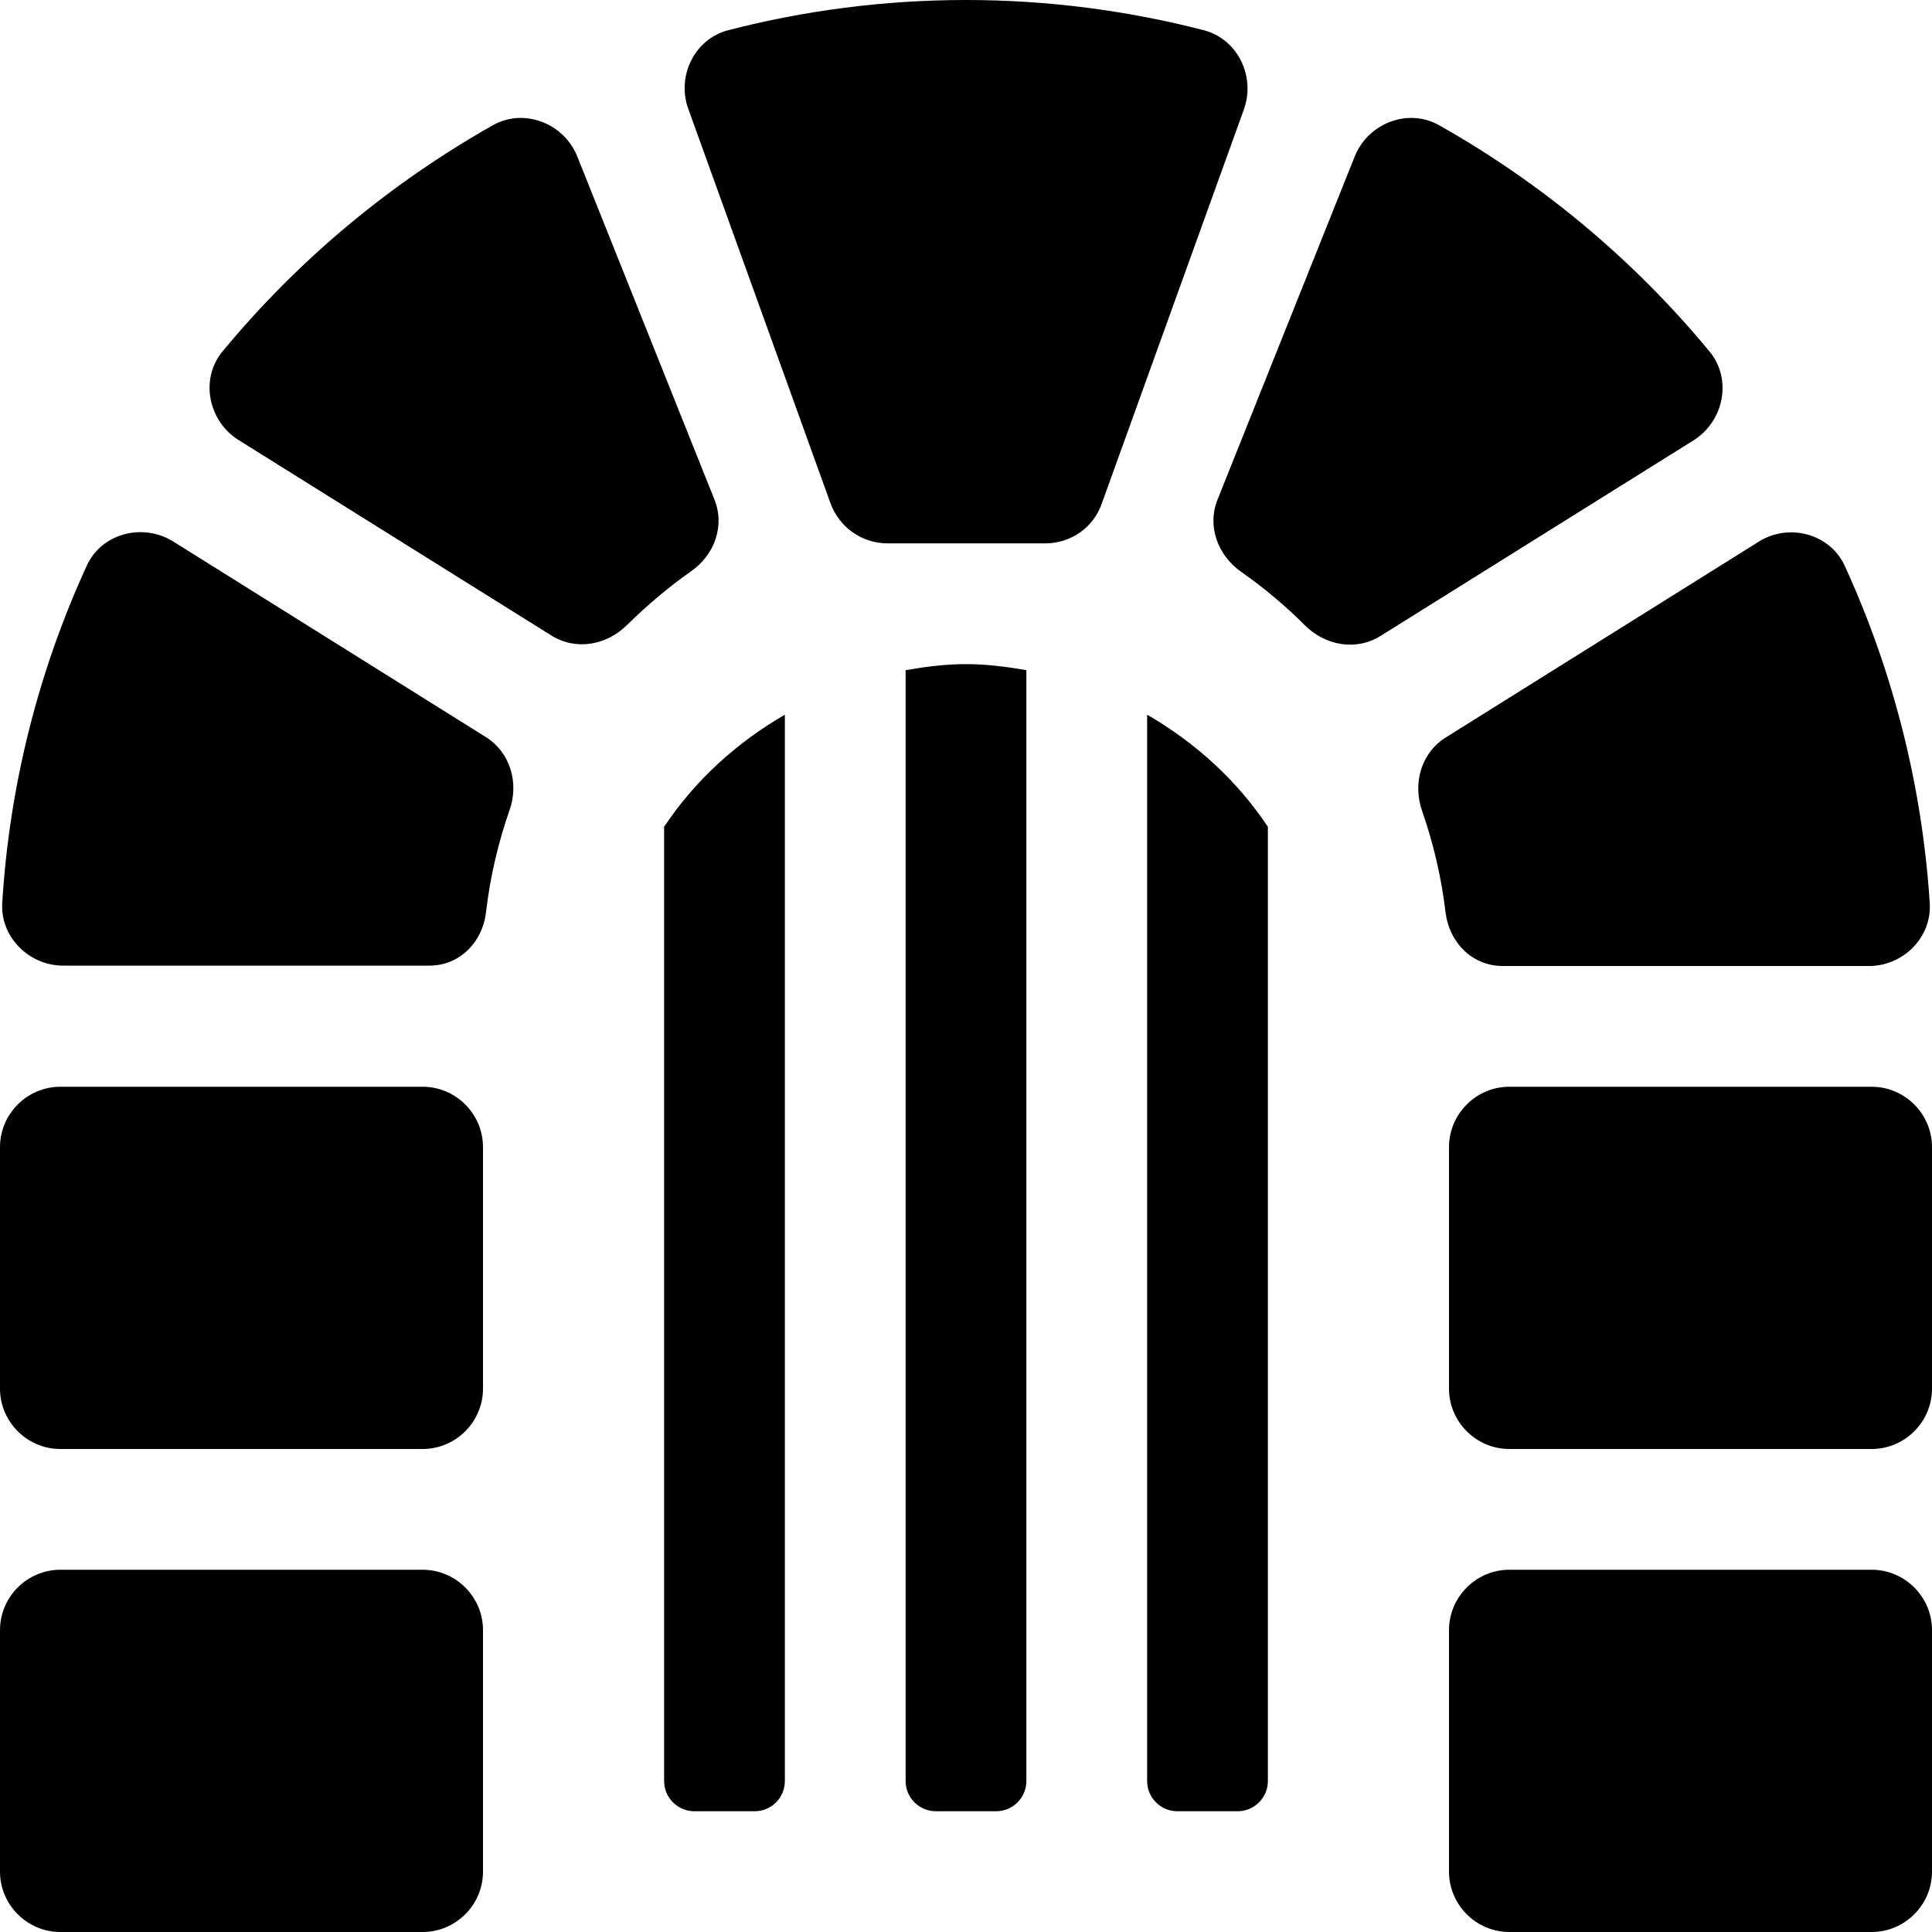 <?xml version="1.0" encoding="utf-8"?>
<svg version="1.1" id="Layer_1" xmlns="http://www.w3.org/2000/svg" xmlns:xlink="http://www.w3.org/1999/xlink" x="0px" y="0px"
	 viewBox="0 0 512 512" style="enable-background:new 0 0 512 512;" xml:space="preserve">
<path d="M128.7,195.3l-82.8-51.8c-8-5-19-2.2-22.9,6.4c-12.9,28.1-20.5,58.4-22.4,89.3c-0.6,9.1,7.1,16.7,16.1,16.7h97.1
	c8,0,14.1-6.2,15-14.2c1.1-9.3,3.2-18.3,6.2-26.9C137.6,207.6,135.3,199.4,128.7,195.3L128.7,195.3z M319,8c-20.2-5.2-41.3-8-63-8
	s-42.9,2.8-63,8c-9.2,2.4-13.9,12.6-10.4,21.4l37.5,104c2.3,6.3,8.3,10.6,15.1,10.6h41.8c6.8,0,12.8-4.2,15-10.6l37.5-104
	C332.9,20.6,328.2,10.4,319,8L319,8z M112,288H16c-8.8,0-16,7.2-16,16v64c0,8.8,7.2,16,16,16h96c8.8,0,16-7.2,16-16v-64
	C128,295.2,120.8,288,112,288z M112,416H16c-8.8,0-16,7.2-16,16v64c0,8.8,7.2,16,16,16h96c8.8,0,16-7.2,16-16v-64
	C128,423.2,120.8,416,112,416z M189.3,132.3L153,41.5c-3.5-8.8-14.1-13-22.4-8.3C103.2,48.7,79,68.9,59,93.1
	c-6.1,7.3-3.8,18.5,4.2,23.5l82.9,51.8c6.5,4.1,14.7,2.6,20.1-2.8c5.2-5.1,10.8-9.9,16.8-14.1C189.3,147.2,192.2,139.4,189.3,132.3
	L189.3,132.3z M398.2,256h97.1c9.1,0,16.7-7.6,16.1-16.7c-2-30.9-9.6-61.1-22.5-89.3c-3.9-8.6-14.9-11.5-22.9-6.4l-82.8,51.8
	c-6.6,4.1-8.9,12.2-6.3,19.6c3,8.6,5.1,17.6,6.2,26.9C384.1,249.8,390.2,256,398.2,256z M453,93.1c-20-24.2-44.3-44.5-71.6-59.9
	c-8.3-4.7-18.9-0.5-22.4,8.3l-36.3,90.8c-2.9,7.1,0,14.9,6.3,19.3c6,4.2,11.6,8.9,16.8,14.1c5.4,5.4,13.6,6.9,20.1,2.8l82.9-51.8
	C456.9,111.6,459.1,100.4,453,93.1L453,93.1z M496,288h-96c-8.8,0-16,7.2-16,16v64c0,8.8,7.2,16,16,16h96c8.8,0,16-7.2,16-16v-64
	C512,295.2,504.8,288,496,288z M496,416h-96c-8.8,0-16,7.2-16,16v64c0,8.8,7.2,16,16,16h96c8.8,0,16-7.2,16-16v-64
	C512,423.2,504.8,416,496,416z M240,177.6V472c0,4.4,3.6,8,8,8h16c4.4,0,8-3.6,8-8V177.6c-5.2-0.9-10.5-1.6-16-1.6
	S245.2,176.7,240,177.6z M176,219.1V472c0,4.4,3.6,8,8,8h16c4.4,0,8-3.6,8-8V189.4C195.2,196.8,184.2,206.8,176,219.1L176,219.1z
	 M304,189.4V472c0,4.4,3.6,8,8,8h16c4.4,0,8-3.6,8-8V219.1C327.8,206.8,316.8,196.8,304,189.4L304,189.4z"/>
</svg>

